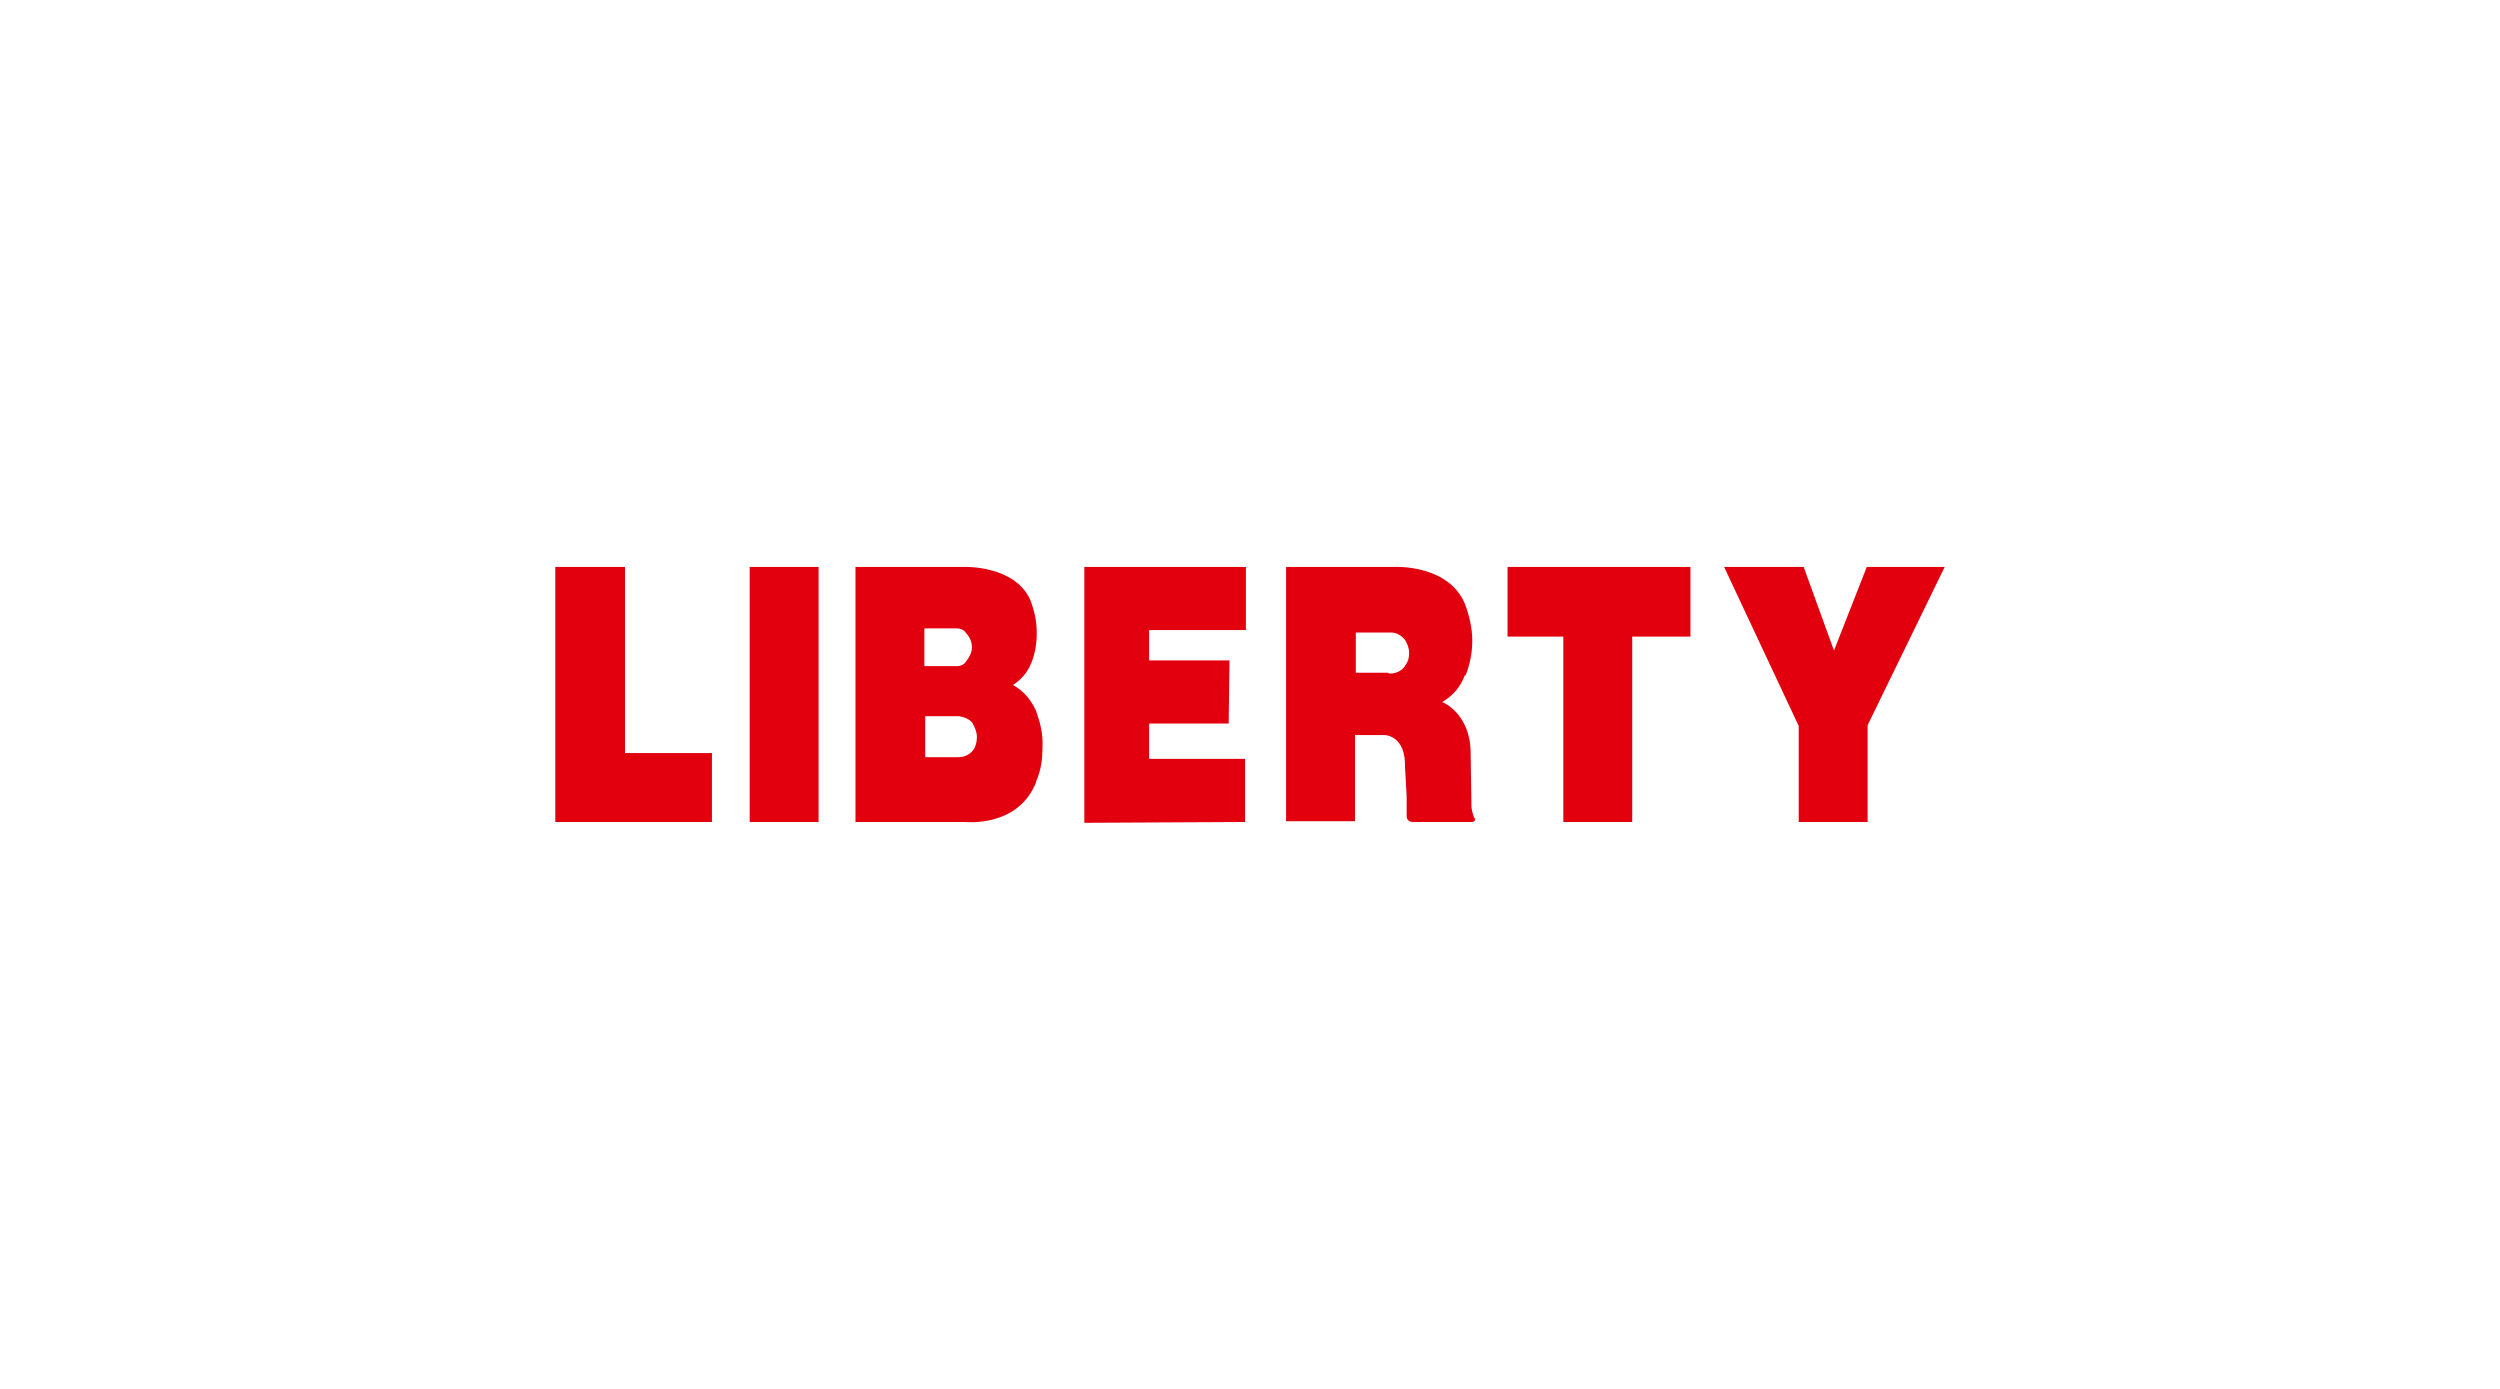 <?xml version="1.0" encoding="UTF-8"?> <svg xmlns="http://www.w3.org/2000/svg" xmlns:xlink="http://www.w3.org/1999/xlink" xml:space="preserve" width="91.44mm" height="50.8mm" version="1.1" style="shape-rendering:geometricPrecision; text-rendering:geometricPrecision; image-rendering:optimizeQuality; fill-rule:evenodd; clip-rule:evenodd" viewBox="0 0 3048 1693"> <defs> <style type="text/css"> .fil0 {fill:none} .fil1 {fill:#E2000F} </style> </defs> <g id="Layer_x0020_1">  <g id="_1745927565680"> <rect class="fil0" width="3048" height="1693"></rect> <path class="fil1" d="M2371 691l-95 0 -40 102 -37 -102 -97 0 91 194 0 117 84 0 0 -118 94 -193 0 0zm-533 85l68 0 0 226 84 0 0 -226 71 0 0 -85 -223 0 0 85 0 0zm-44 207c0,-2 -1,-65 -1,-65 0,-48 -34,-62 -34,-62l-1 0c12,-7 22,-17 28,-33l1 0c5,-13 8,-27 8,-42 0,-16 -4,-32 -9,-45l0 0c-20,-48 -85,-45 -85,-45l-49 0 -84 0 0 310 84 0 0 -105 36 0c0,0 26,0 25,39l2 36 0 23c0,0 -1,8 8,8l72 0c6,-1 2,-6 2,-6 -3,-8 -3,-13 -3,-13l0 0zm-80 -173c-3,6 -10,11 -19,11 -1,0 -2,0 -3,-1l-39 0 0 -49 43 0 0 0c7,0 13,4 17,9 3,5 5,10 5,16 0,5 -1,10 -4,14l0 0zm-195 -42l0 -77 -197 0 0 312 196 -1 0 -77 -117 0 0 -43 97 0 1 -77 -98 0 0 -37 118 0 0 0zm-256 98c-7,-15 -17,-25 -28,-31 9,-6 17,-14 22,-26l0 0c5,-12 7,-24 7,-38 0,-14 -3,-27 -8,-40l0 0c-19,-42 -80,-40 -80,-40l-133 0 0 311 134 0c0,0 64,7 86,-48l0 -1c6,-13 8,-27 8,-42 1,-16 -3,-31 -8,-45l0 0 0 0zm-135 -100l37 0c0,0 9,-1 13,6 4,4 7,10 7,17 0,6 -3,12 -7,17l0 0c-4,7 -13,6 -13,6l-38 0 0 -46 1 0zm60 146c-4,7 -11,11 -20,11 -1,0 -2,0 -3,0l-37 0 0 -50 41 0 0 0c7,1 14,4 17,9 3,6 5,10 5,17 0,4 -1,9 -3,13l0 0zm-274 90l84 0 0 -311 -84 0 0 311 0 0zm-152 -311l-85 0 0 311 191 0 0 -84 -106 0 0 -227z"></path> </g> </g> </svg> 